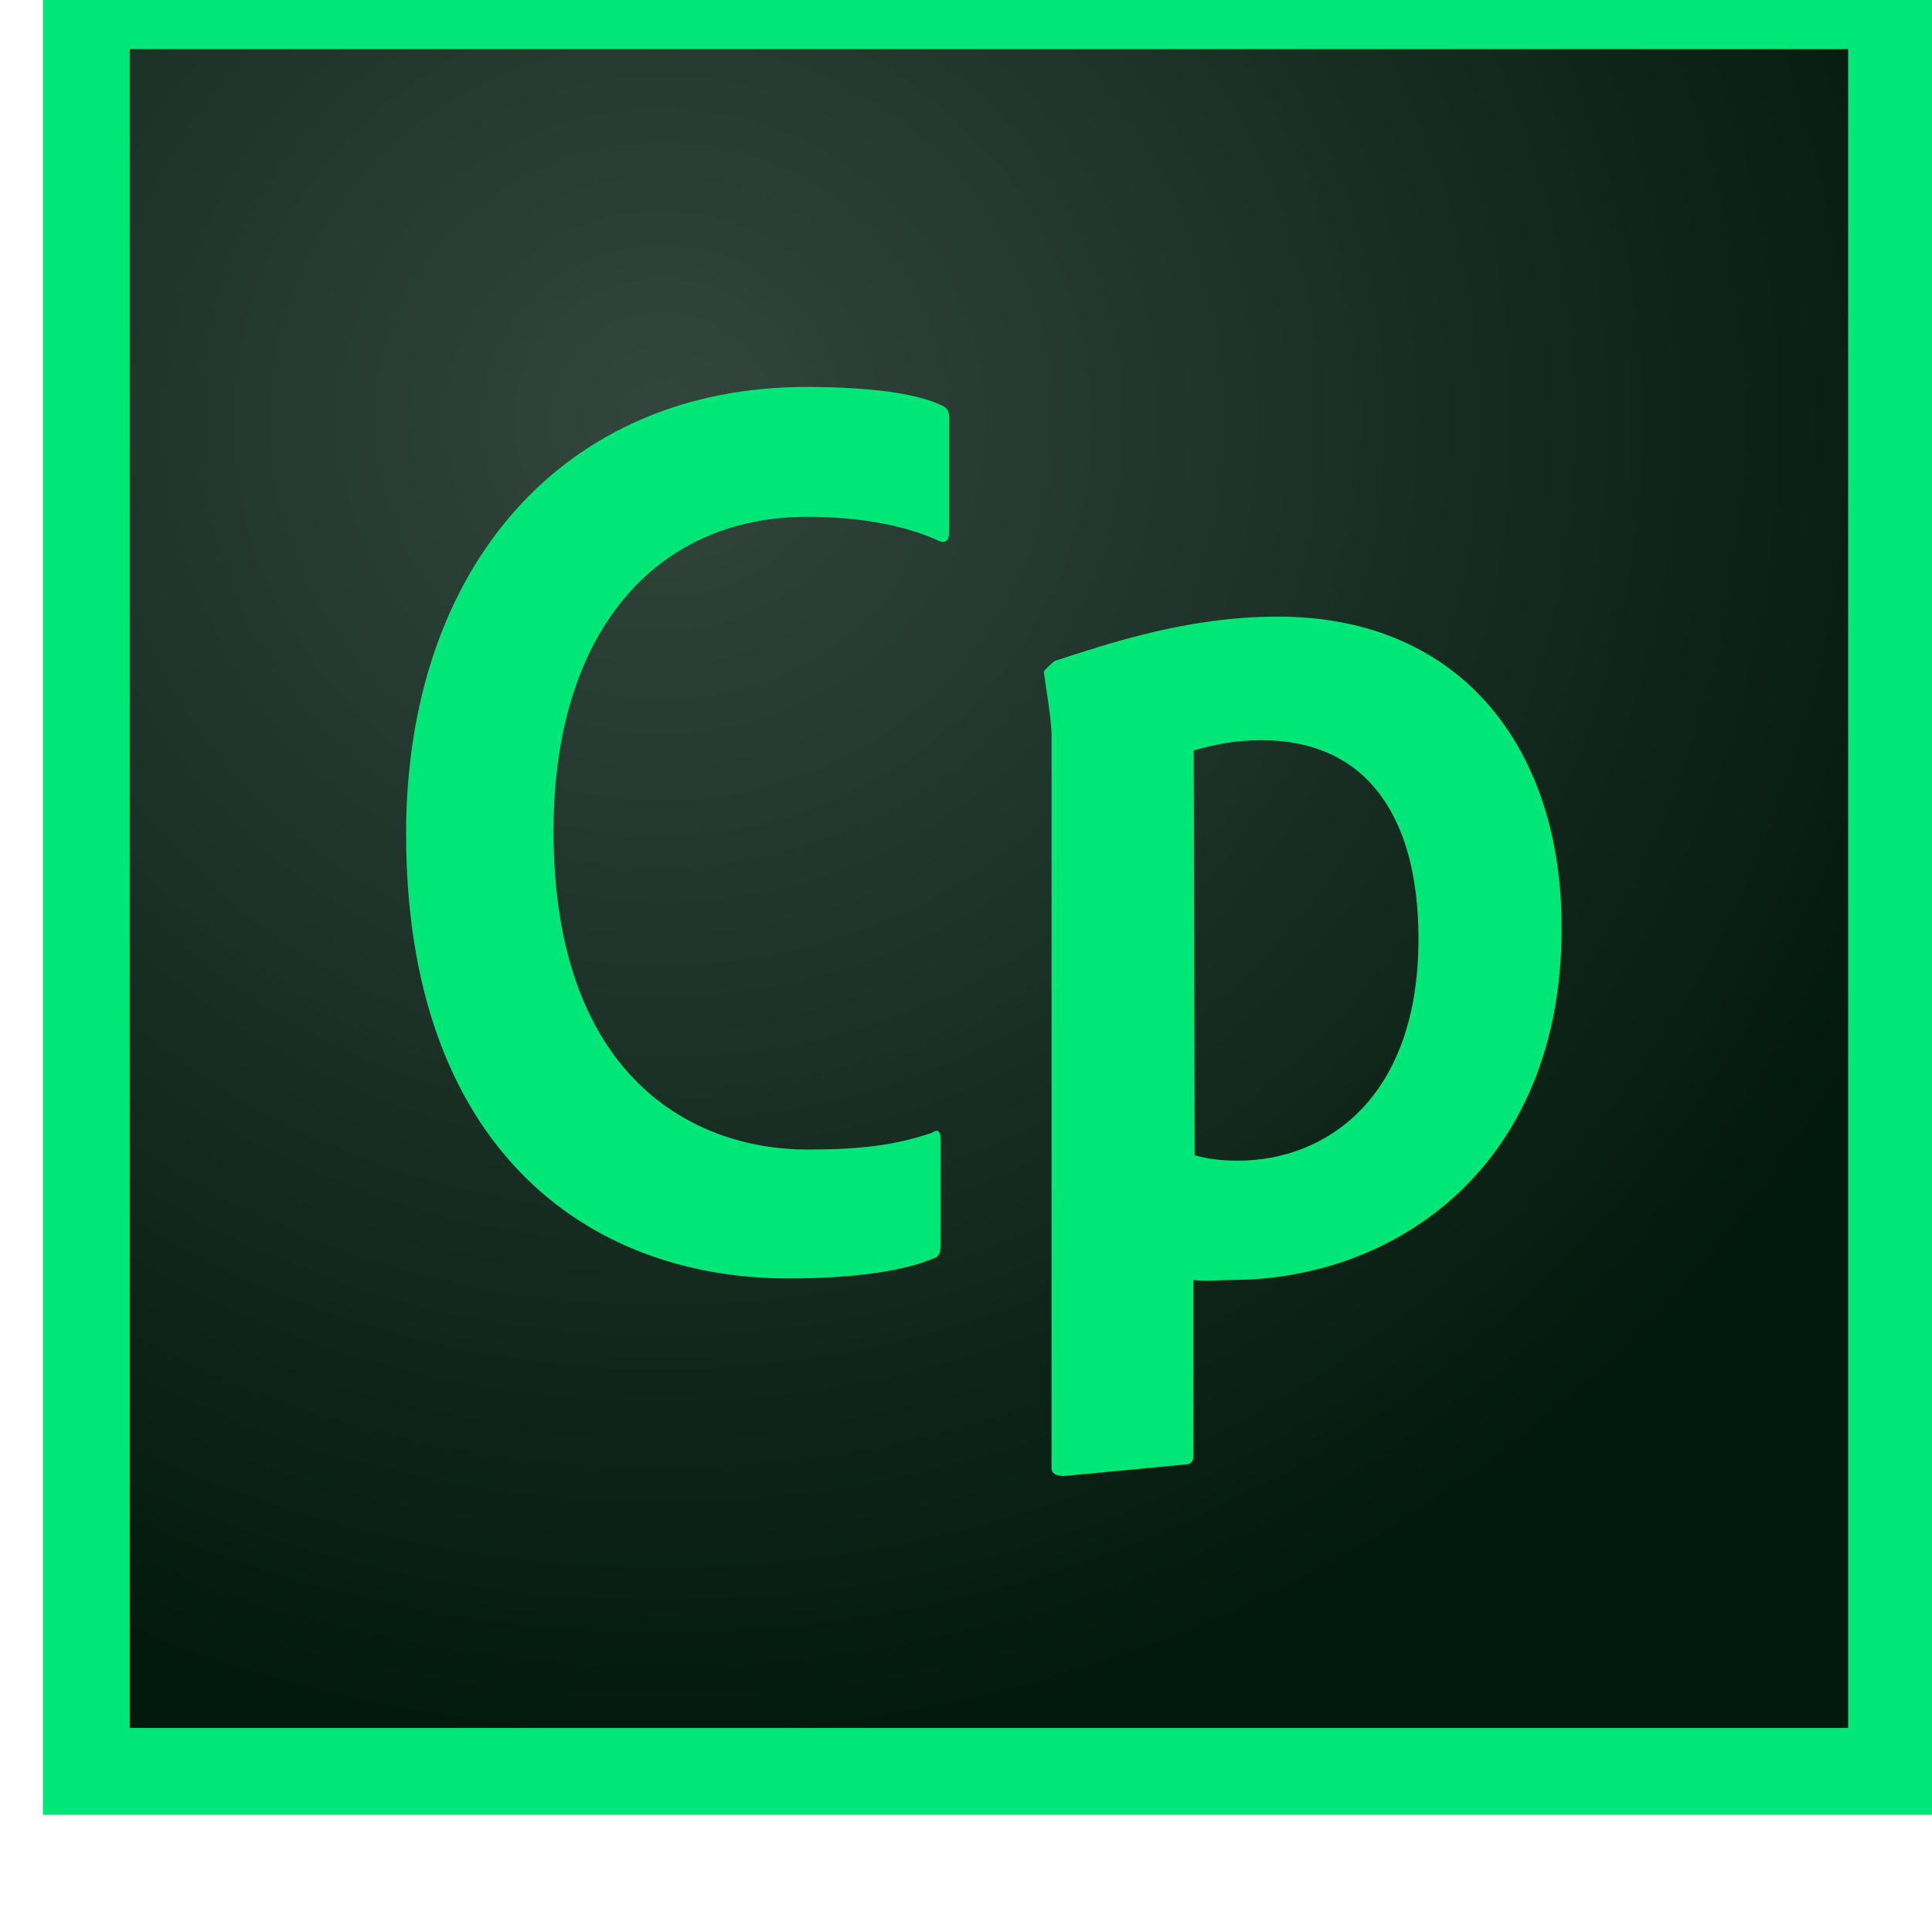 <?xml version="1.0" encoding="UTF-8" standalone="no"?>
<!-- Generator: Adobe Illustrator 19.0.0, SVG Export Plug-In . SVG Version: 6.00 Build 0)  -->

<svg
   version="1.1"
   id="cp_x5F_9_x5F_appicon.svg"
   x="0px"
   y="0px"
   viewBox="-653 202.5 5 5"
   xml:space="preserve"
   sodipodi:docname="Captivate.svg"
   width="5"
   height="5"
   inkscape:version="1.4 (1:1.4+202410161351+e7c3feb100)"
   xmlns:inkscape="http://www.inkscape.org/namespaces/inkscape"
   xmlns:sodipodi="http://sodipodi.sourceforge.net/DTD/sodipodi-0.dtd"
   xmlns="http://www.w3.org/2000/svg"
   xmlns:svg="http://www.w3.org/2000/svg"><defs
   id="defs4" /><sodipodi:namedview
   id="namedview4"
   pagecolor="#505050"
   bordercolor="#eeeeee"
   borderopacity="1"
   inkscape:showpageshadow="0"
   inkscape:pageopacity="0"
   inkscape:pagecheckerboard="0"
   inkscape:deskcolor="#505050"
   inkscape:zoom="91.091366"
   inkscape:cx="3.6776263"
   inkscape:cy="4.0234329"
   inkscape:window-width="1920"
   inkscape:window-height="1051"
   inkscape:window-x="0"
   inkscape:window-y="0"
   inkscape:window-maximized="1"
   inkscape:current-layer="cp_x5F_9_x5F_appicon.svg" />
<radialGradient
   id="SVGID_1_"
   cx="-1852.743"
   cy="1433.682"
   r="0.786"
   gradientTransform="matrix(555.9,0,0,-540.6,1029496.2,775394.75)"
   gradientUnits="userSpaceOnUse">
	<stop
   offset="0"
   style="stop-color:#2E4239;stop-opacity:0.98"
   id="stop1" />
	<stop
   offset="1"
   style="stop-color:#02190D"
   id="stop2" />
</radialGradient>


<g
   id="g4"
   transform="matrix(0.008,0,0,0.008,-647.665,200.803)"><path
     style="fill:url(#SVGID_1_)"
     d="M -632.9,220.5 H -59 v 560.6 h -573.9 z"
     id="path2" /><path
     style="fill:#00e778"
     d="M -624.9,228 H -69 V 771.1 H -624.9 Z M -653,799.2 H -41 V 202.5 h -612 z"
     id="path3" /><path
     style="fill:#00e778"
     d="m -362.6,615 v -34.4 c 0,-3.1 -1.3,-3.1 -2.8,-2 -12.2,4.1 -23.5,5.4 -40.3,5.4 -37,0 -82.1,-23.5 -82.1,-103 0,-64.3 32.9,-101.7 82.1,-101.7 17.6,0 32.6,3.1 42.8,7.9 1.3,0.5 3.1,0.5 3.1,-3.1 v -36.3 c 0,-2.5 -0.5,-3.8 -2.6,-4.6 -7.9,-3.8 -23.2,-5.9 -43.6,-5.9 -78.3,0 -129.5,58.1 -129.5,144.6 0,101 58.1,143.8 123.7,143.8 18.1,0 35.7,-1.8 46.7,-6.4 1.8,-0.4 2.5,-1.7 2.5,-4.3 z m 81.9,-160.1 c 6.9,-2 13.3,-3.3 22.2,-3.3 31.9,0 50.5,22.4 50.5,64.3 0,51.3 -29.8,71.7 -58.4,71.7 -4.6,0 -10.2,-0.5 -14,-1.8 z m 27.3,-43.3 c -29.8,0 -55.3,8.9 -72.2,14.3 -0.8,0.5 -3.6,3.1 -3.6,3.6 0.8,5.9 2.5,15.8 2.5,20.4 V 687 c 0,2 1.8,2.6 4.1,2.6 l 40,-3.8 c 2,-0.5 1.8,-2.3 1.8,-3.8 v -55.8 c 3.8,0.5 8.7,0 12,0 54.1,0 107.1,-37.5 107.1,-113.5 0.3,-57.8 -32,-101.1 -91.7,-101.1 z"
     id="path4" /></g>
</svg>
